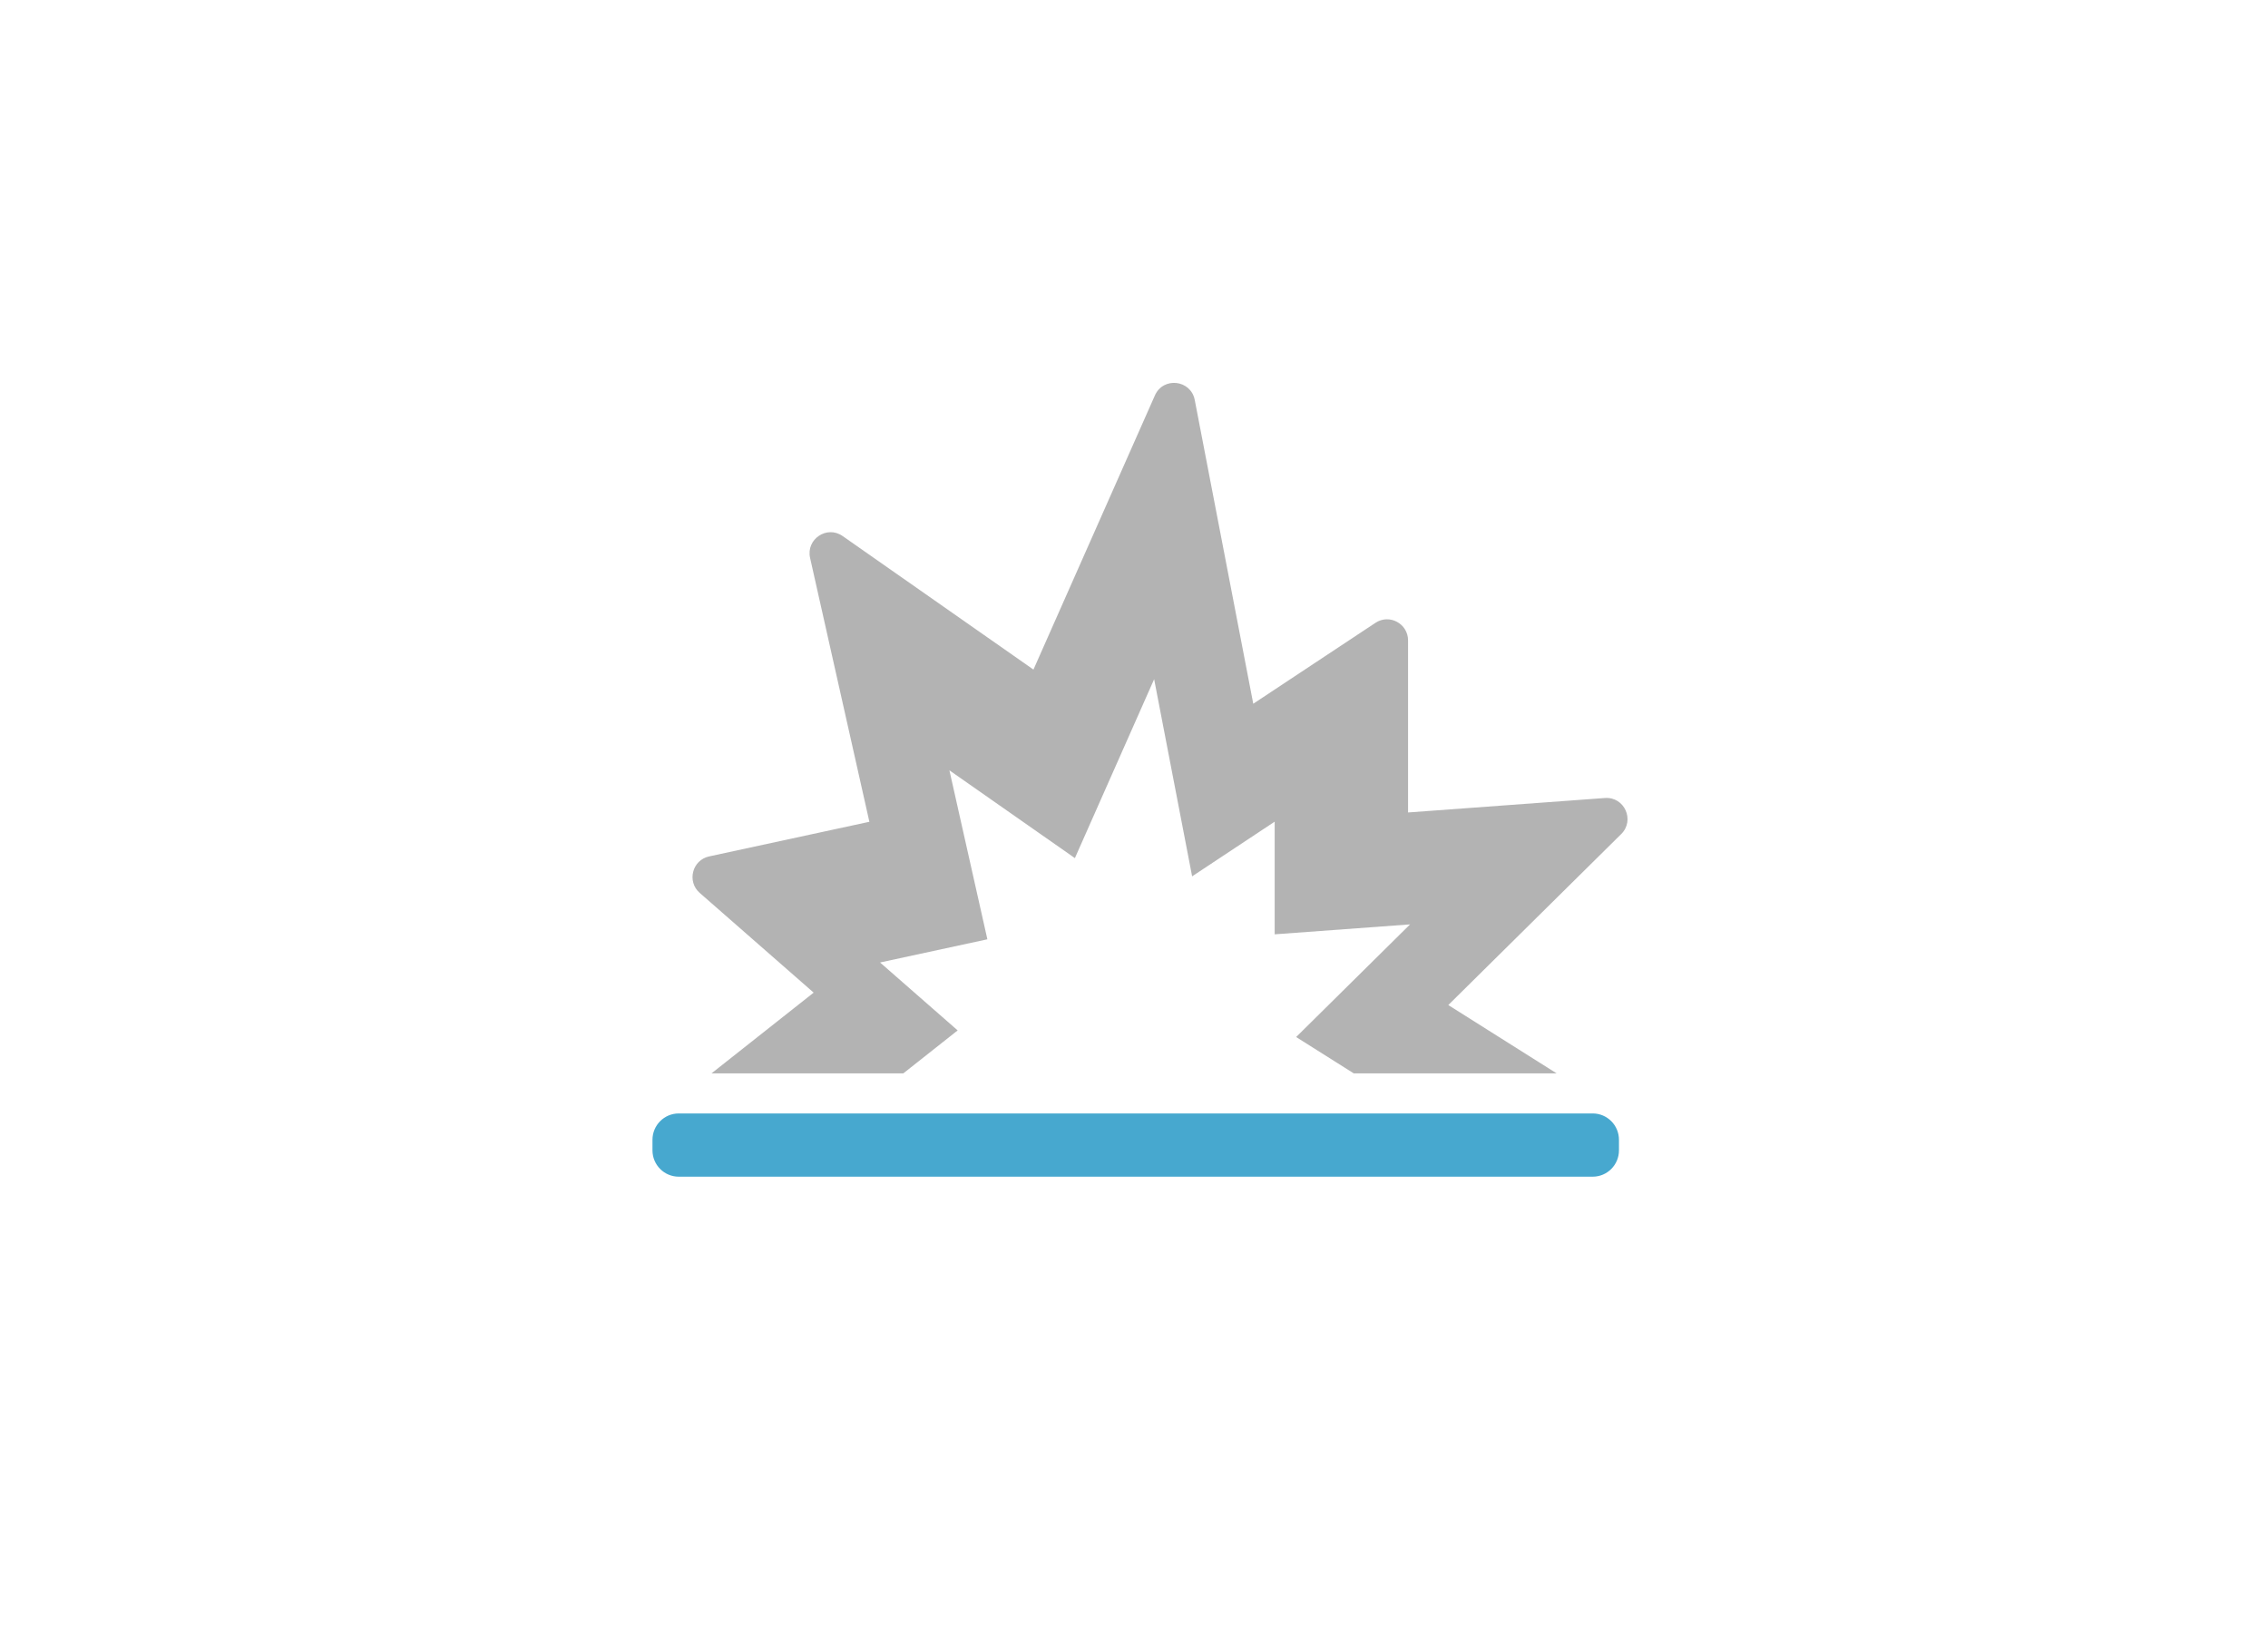 <?xml version="1.0" encoding="UTF-8" standalone="no"?><!DOCTYPE svg PUBLIC "-//W3C//DTD SVG 1.1//EN" "http://www.w3.org/Graphics/SVG/1.1/DTD/svg11.dtd"><svg width="100%" height="100%" viewBox="0 0 251 181" version="1.1" xmlns="http://www.w3.org/2000/svg" xmlns:xlink="http://www.w3.org/1999/xlink" xml:space="preserve" xmlns:serif="http://www.serif.com/" style="fill-rule:evenodd;clip-rule:evenodd;stroke-linejoin:round;stroke-miterlimit:1.414;"><g id="spark"><rect id="Rectangle-3-Copy-11" x="0.209" y="0.2" width="250" height="180" style="fill:none;"/><path id="Fill-1" d="M177.619,88.298l-21.789,1.6l0,-19.036c0,-1.859 -2.061,-2.971 -3.607,-1.948l-13.524,8.954l-6.476,-33.613c-0.432,-2.241 -3.484,-2.59 -4.408,-0.505l-13.442,30.338l-21.12,-14.776c-1.742,-1.218 -4.066,0.349 -3.599,2.427l6.561,29.19l-17.735,3.832c-1.871,0.404 -2.481,2.776 -1.039,4.039l12.607,11.033l-11.306,8.935l21.228,0l6.016,-4.755l-8.589,-7.515l11.877,-2.566l-4.202,-18.697l13.887,9.714l8.771,-19.796l4.203,21.813l9.136,-6.049l0,12.465l14.984,-1.1l-12.608,12.464l6.378,4.022l22.452,0l-11.991,-7.561l19.137,-18.92c1.541,-1.523 0.356,-4.147 -1.802,-3.989Z" style="fill:#b3b3b3;"/><path id="Fill-3" d="M75.116,130.199l101.148,0c1.606,0 2.907,-1.305 2.907,-2.916l0,-1.166c0,-1.611 -1.301,-2.916 -2.907,-2.916l-101.148,0c-1.605,0 -2.907,1.306 -2.907,2.916l0,1.166c0,1.611 1.302,2.916 2.907,2.916Z" style="fill:#47A8CF;"/></g></svg>